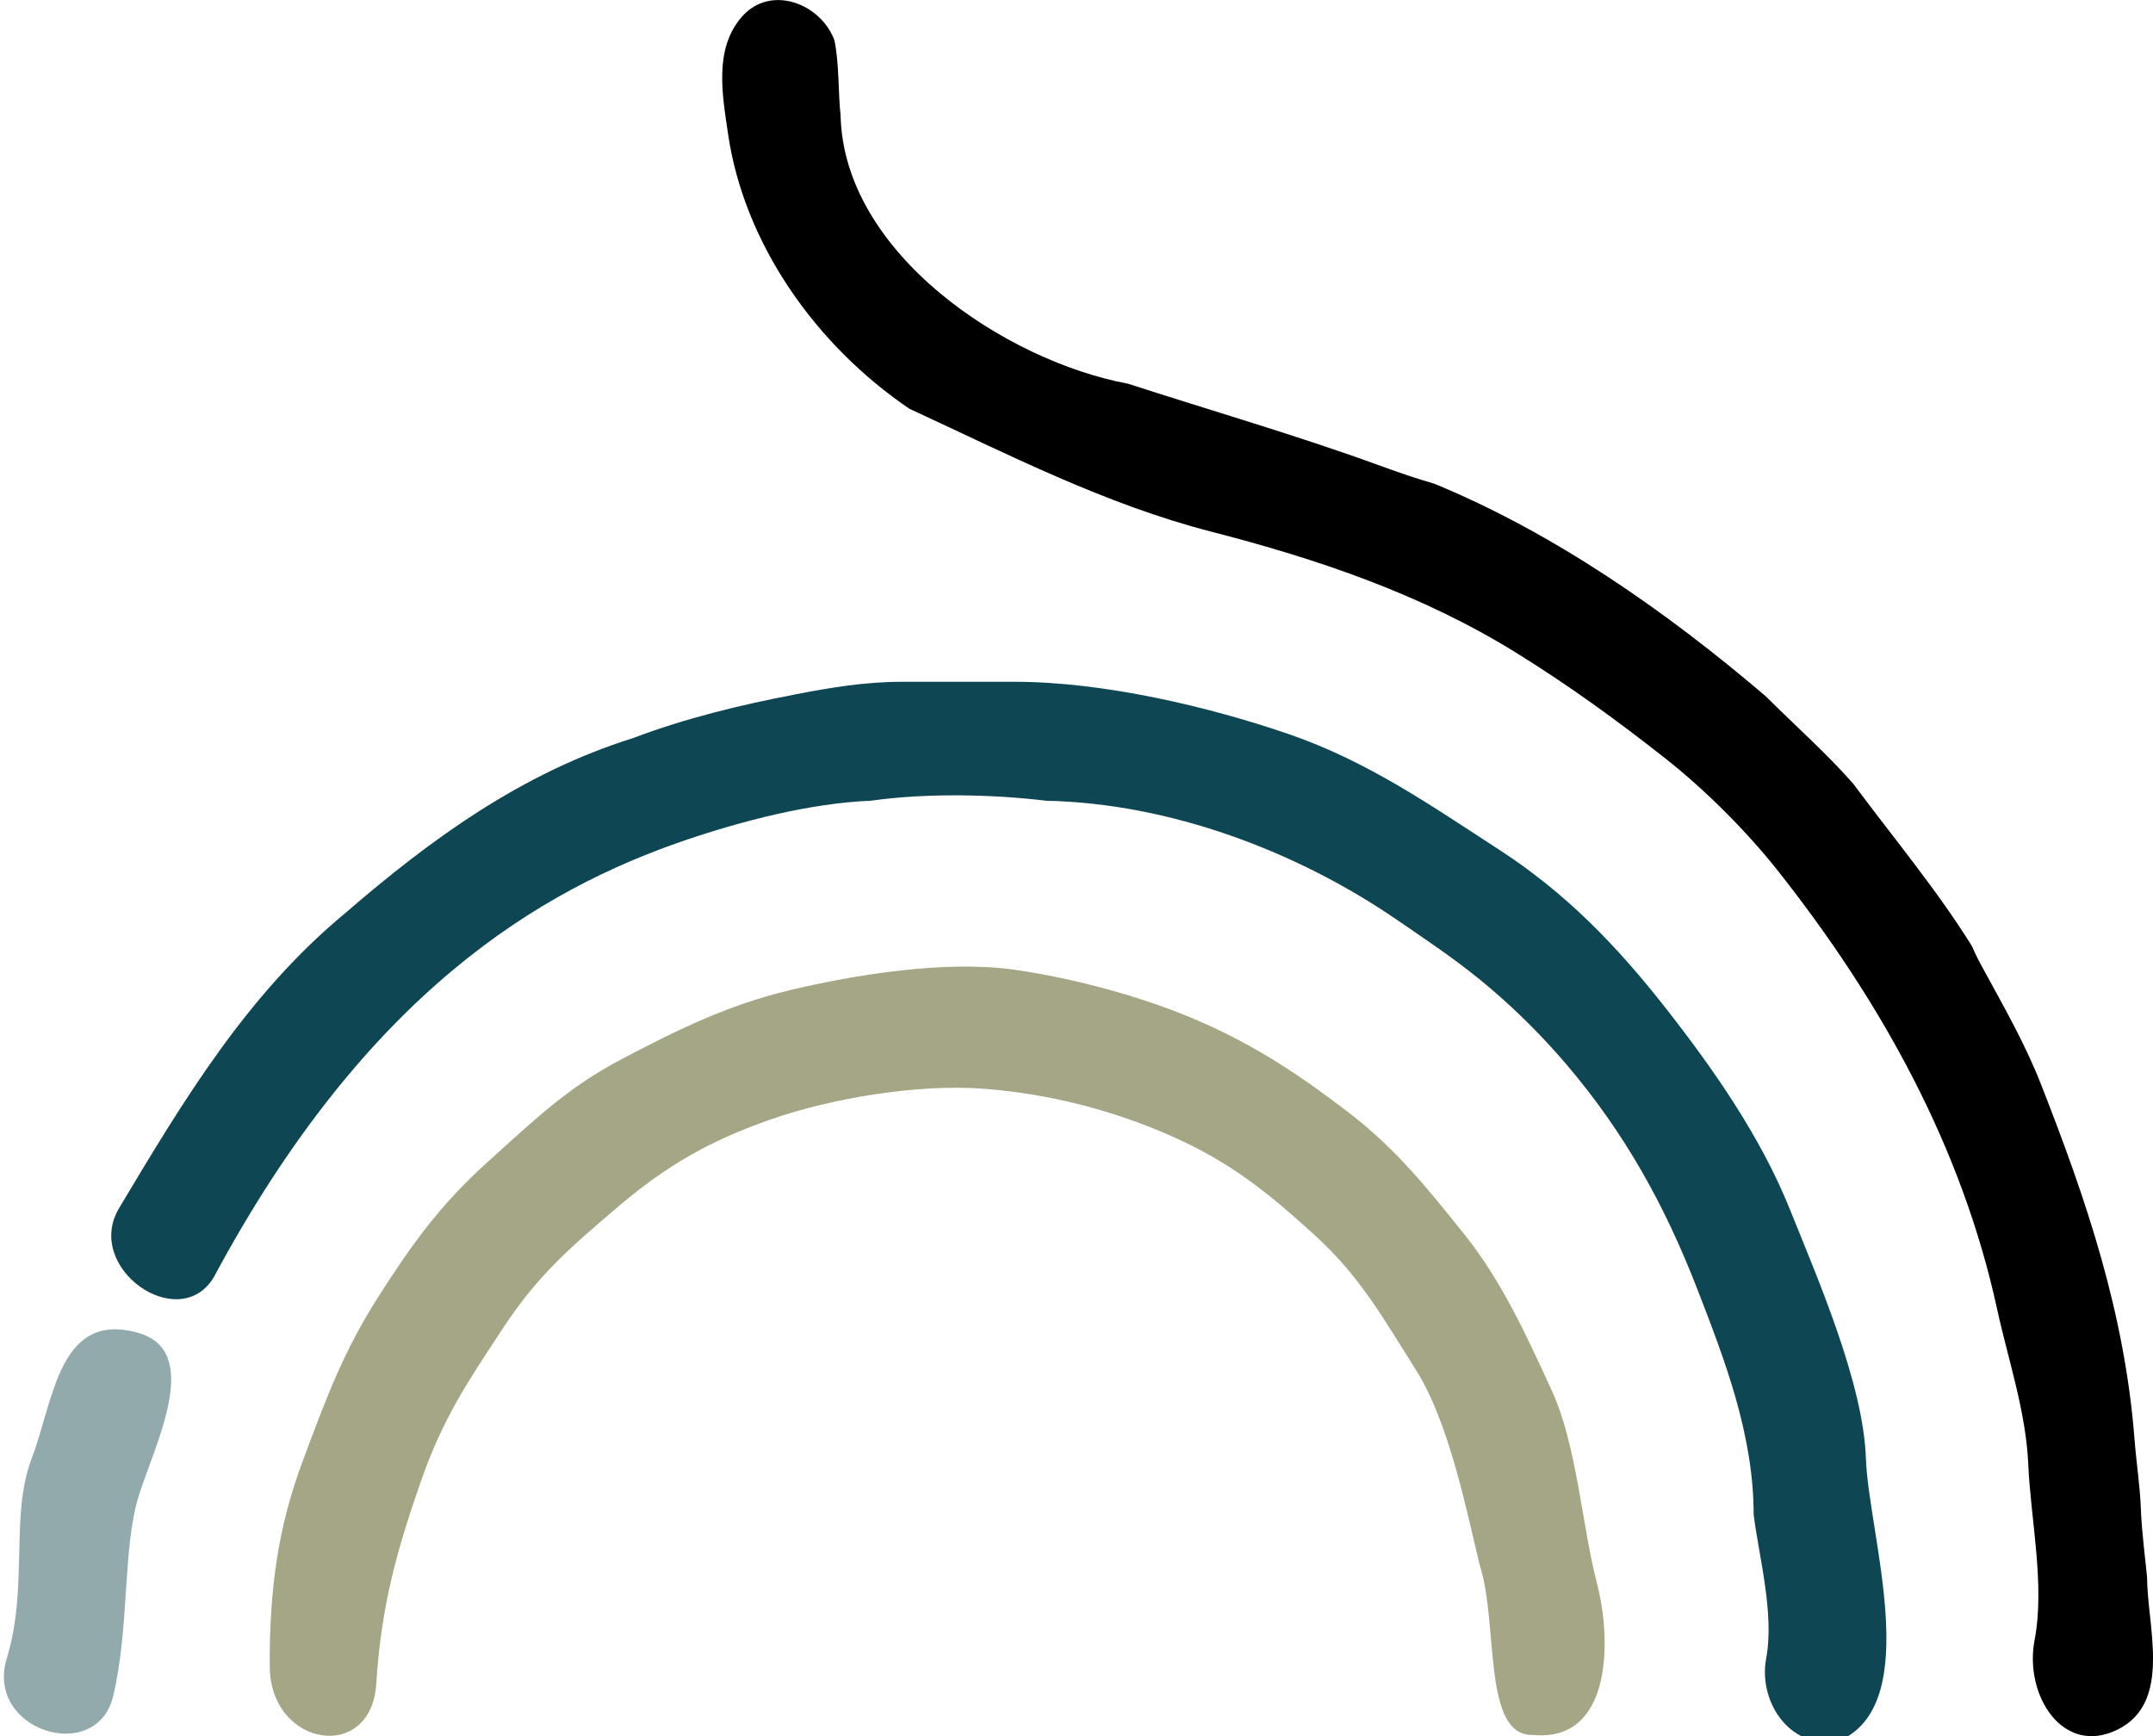 <?xml version="1.0" encoding="UTF-8" standalone="no"?>
<!-- Created with Inkscape (http://www.inkscape.org/) -->

<svg
   width="91.123mm"
   height="73.488mm"
   viewBox="0 0 91.123 73.488"
   version="1.1"
   id="svg1"
   inkscape:version="1.3.2 (091e20e, 2023-11-25)"
   sodipodi:docname="Zeichnung.svg"
   xmlns:inkscape="http://www.inkscape.org/namespaces/inkscape"
   xmlns:sodipodi="http://sodipodi.sourceforge.net/DTD/sodipodi-0.dtd"
   xmlns="http://www.w3.org/2000/svg"
   xmlns:svg="http://www.w3.org/2000/svg">
  <sodipodi:namedview
     id="namedview1"
     pagecolor="#ffffff"
     bordercolor="#000000"
     borderopacity="0.25"
     inkscape:showpageshadow="2"
     inkscape:pageopacity="0.0"
     inkscape:pagecheckerboard="0"
     inkscape:deskcolor="#d1d1d1"
     inkscape:document-units="mm"
     inkscape:zoom="0.73717937"
     inkscape:cx="-183.13047"
     inkscape:cy="217.72178"
     inkscape:window-width="1440"
     inkscape:window-height="872"
     inkscape:window-x="0"
     inkscape:window-y="28"
     inkscape:window-maximized="0"
     inkscape:current-layer="layer1" />
  <defs
     id="defs1" />
  <g
     inkscape:label="Ebene 1"
     inkscape:groupmode="layer"
     id="layer1"
     transform="translate(-59.002,-111.125)">
    <path
       d="m 89.814,116.782 c 0.683,4.675 3.725,8.961 7.673,11.642 4.162,1.924 8.297,4.053 12.785,5.207 4.487,1.154 8.893,2.643 12.88,5.112 2.223,1.376 4.281,2.865 6.35,4.498 1.688,1.333 3.44,3.088 4.763,4.763 4.371,5.535 7.768,11.671 9.26,18.521 0.476,2.185 1.225,4.339 1.323,6.615 0.098,2.275 0.712,5.08 0.265,7.408 -0.447,2.328 1.199,4.937 3.519,3.784 2.323,-1.151 1.244,-4.379 1.244,-6.429 -0.077,-0.804 -0.228,-1.937 -0.265,-2.91 -0.04,-1.032 -0.185,-1.889 -0.265,-2.91 -0.413,-5.382 -2.037,-10.16 -3.969,-15.081 -0.651,-1.659 -1.521,-3.186 -2.381,-4.763 -0.188,-0.341 -0.381,-0.696 -0.529,-1.058 -1.466,-2.36 -3.342,-4.614 -5.027,-6.879 -1.09,-1.251 -2.535,-2.535 -3.704,-3.704 -4.239,-3.622 -8.988,-6.921 -14.023,-8.996 -0.839,-0.243 -1.558,-0.495 -2.381,-0.794 -3.45,-1.257 -7.168,-2.331 -10.583,-3.44 -5.191,-0.966 -12.054,-5.522 -12.171,-11.377 -0.098,-0.802 -0.056,-2.267 -0.265,-3.175 -0.585,-1.545 -2.691,-2.36 -3.903,-0.992 -1.209,1.368 -0.831,3.342 -0.595,4.961 z"
       id="path241"
       style="stroke-width:0.265" />
    <g
       fill="#0e4653"
       fill-opacity="1"
       stroke="None"
       id="g248"
       transform="matrix(0.265,0,0,0.265,-45.917,23.649)">
      <path
         d="m 523,441 c -8.94,1.73 -17.46,3.77 -26,7 -17.732,5.558 -32.22,16.086 -46,28 -15.64,12.963 -25.78,29.874 -36.01,46.99 -5.84,9.6 9.57,20.36 15.09,11.09 24.374,-45.456 52.101,-61.856 75.24,-69.76 8.87,-3.02 19.98,-5.95 29.68,-6.32 8.73,-1.25 19.34,-1.05 28,0 19.8,0.4 40.09,8.09 56,19 5.19,3.56 10.11,6.82 15,11 4.29,3.66 8.38,7.76 12,12 9.45,11.06 15.86,22.74 21,36 4.33,11.17 9,23.21 9,36 0.78,6.45 3.35,15.78 2,23 -1.35,7.22 4.26,15.08 12,13 13.18,-6.23 4.32,-33.01 3.93,-44.93 -0.4,-11.91 -7.54,-28.37 -12.16,-39.84 -4.61,-11.47 -12.06,-22.22 -19.85,-32.15 -7.79,-9.93 -15.87,-18.33 -26.67,-25.33 C 624.44,458.76 614.41,451.7 601.67,447.33 588.94,442.96 572.17,439 558,439 h -18 c -5.95,0 -11.38,0.92 -17,2 z"
         id="path248"
         sodipodi:nodetypes="cccscccccccscscccsccssc" />
    </g>
    <g
       fill="#a5a685"
       fill-opacity="1"
       stroke="None"
       id="g256"
       transform="matrix(0.265,0,0,0.265,-45.917,23.649)">
      <path
         d="m 558,485 c -11.13,-1.59 -25.71,0.83 -35.78,3.22 -10.06,2.39 -18.19,6.41 -26.97,11.03 -8.79,4.61 -14.06,9.81 -21.5,16.5 -7.43,6.7 -11.99,12.98 -17.45,21.55 -5.45,8.58 -8.05,15.49 -11.98,26.02 -3.93,10.53 -5.362,20.195 -5.32,32.925 0.043,12.912 16.23,15.515 17.02,2.775 0.8,-12.73 3.4,-21.56 7.01,-31.99 3.6,-10.44 7.61,-16.24 13.22,-24.78 5.61,-8.55 10.87,-13 18.5,-19.5 7.63,-6.49 14.58,-10.46 24.18,-13.82 9.59,-3.37 23.39,-5.73 34.07,-4.93 10.68,0.8 21.07,3.56 30.31,7.7 9.23,4.13 15.01,8.81 22.44,15.55 7.44,6.74 11.05,13.36 16.32,21.68 5.28,8.31 8.126,22.649 10.189,31.202 3.03,9.26 0.35,27.393 8.521,27.088 12.575,1.173 12.58,-15.05 10.2,-24.2 -2.39,-9.14 -3.2,-22.06 -7.21,-30.79 -4.01,-8.73 -7.99,-17.51 -14,-25 -6.01,-7.49 -10.87,-13.61 -18.52,-19.48 -7.65,-5.87 -14.64,-10.52 -23.56,-14.44 -8.91,-3.93 -20.28,-6.97 -29.69,-8.31 z"
         id="path256"
         sodipodi:nodetypes="cccccsscccccsccccccssscc" />
    </g>
    <g
       fill="#93aaad"
       fill-opacity="1"
       stroke="None"
       id="g260"
       transform="matrix(0.265,0,0,0.265,-45.917,23.649)">
      <path
         d="m 418,543 c -12.68,-3.62 -13.48,10.78 -17,20 -3.53,9.22 -0.49,20.44 -4,32 -3.51,11.56 14.37,17.07 17,6 2.63,-11.07 1.48,-23.58 4.07,-31.93 2.6,-8.34 10.29,-23.12 -0.07,-26.07 z"
         id="path260" />
    </g>
  </g>
</svg>
